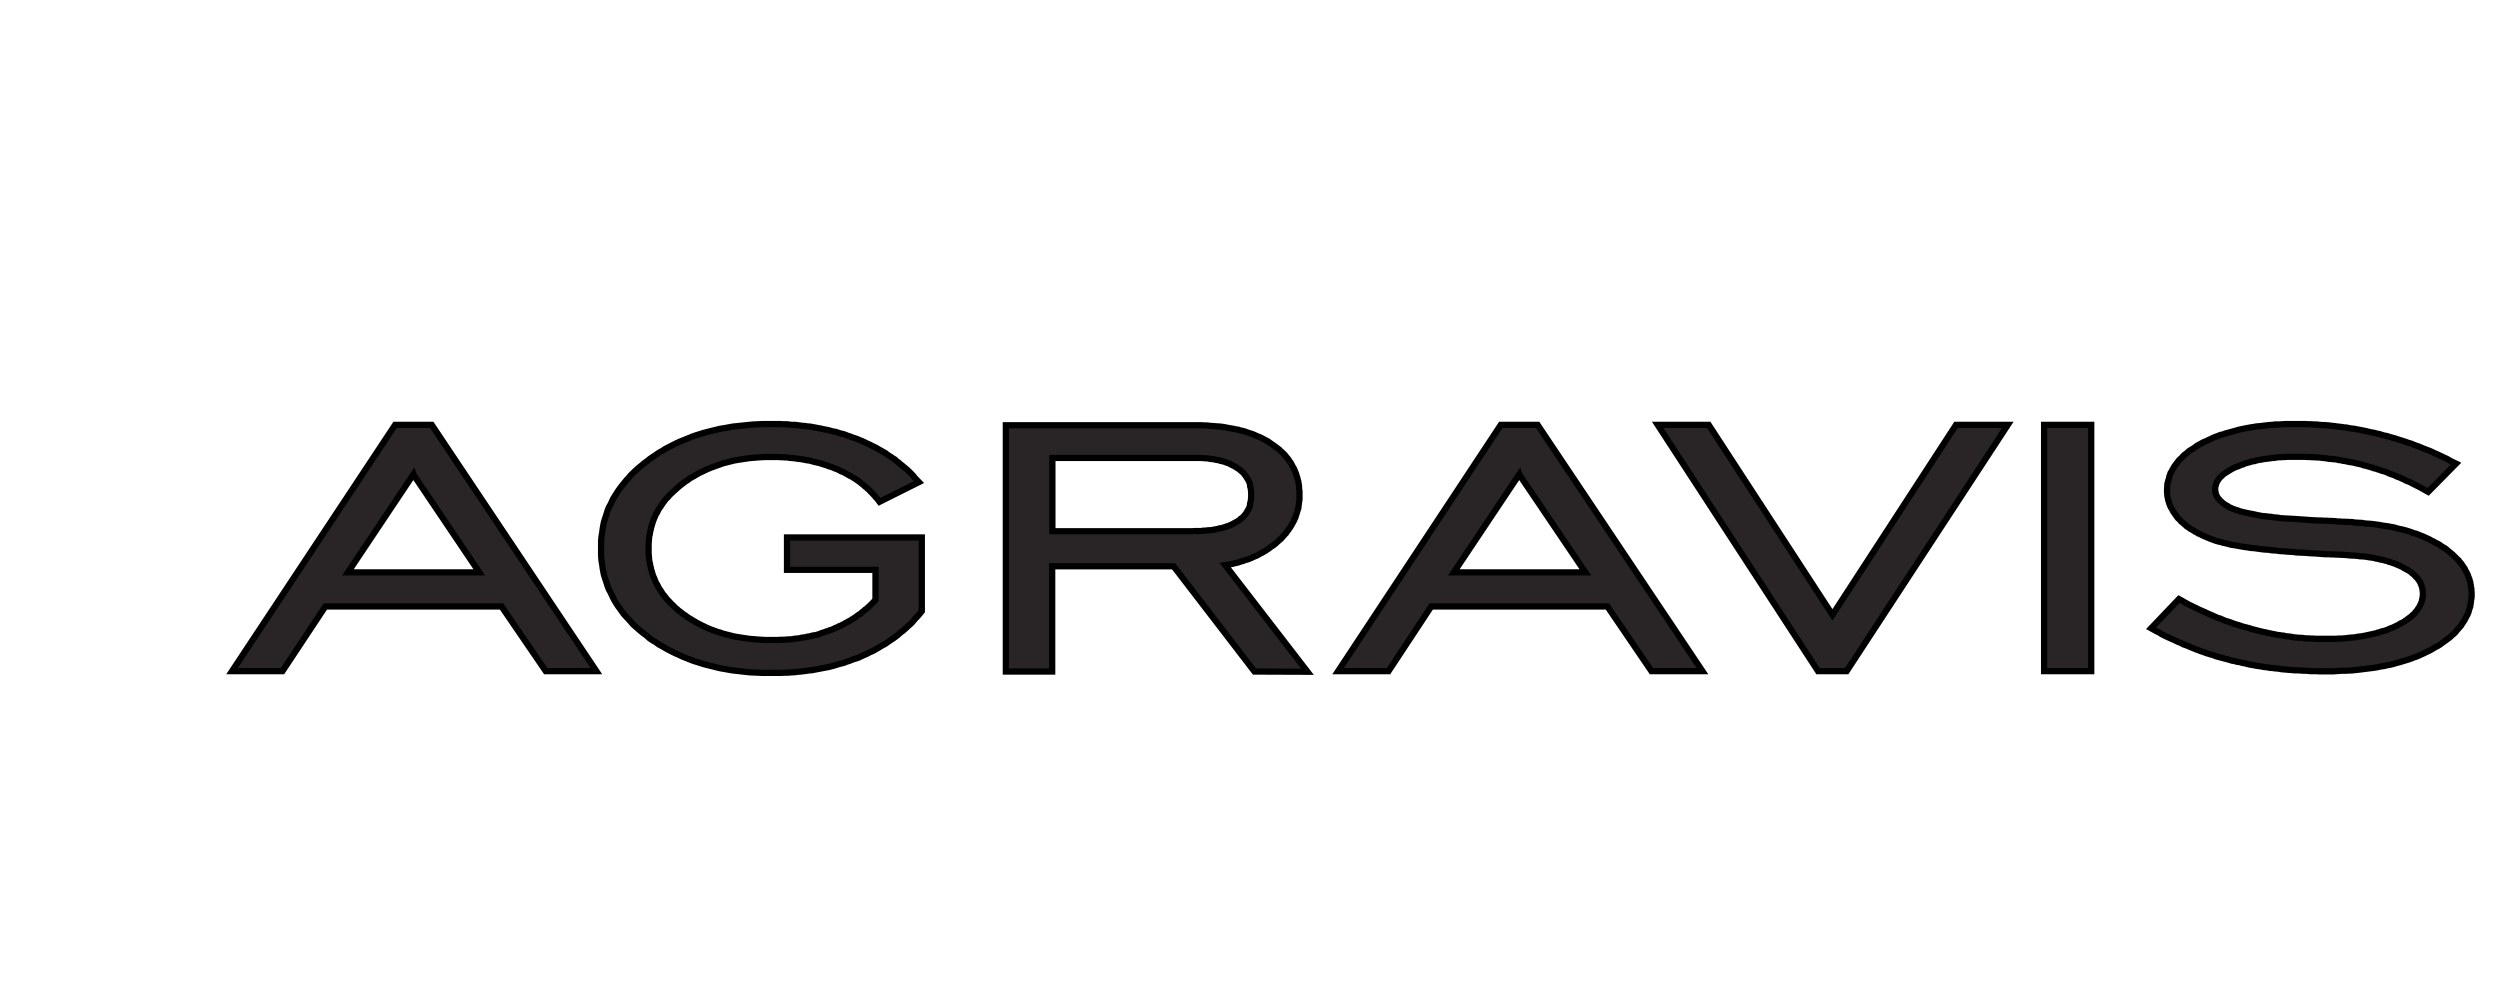 <?xml version="1.0" encoding="iso-8859-1"?><!DOCTYPE svg  PUBLIC '-//W3C//DTD SVG 1.0//EN'  'http://www.w3.org/TR/2001/REC-SVG-20010904/DTD/svg10.dtd'><!-- Created with Inkscape (http://www.inkscape.org/) by Marsupilami --><svg height="408" id="svg2847" version="1.0" viewBox="-4.521 -4.521 400.854 159.738" width="1024" xmlns="http://www.w3.org/2000/svg" xmlns:svg="http://www.w3.org/2000/svg">
	
  
	<defs id="defs2849"/>
	
  
	<path animation_id="0" d="M 117.781,63.483 L 116.343,63.545 L 115.656,63.608 L 113.562,63.827 L 112.937,63.889 L 112.281,64.014 L 111.593,64.139 L 110.968,64.233 L 109.687,64.545 L 108.437,64.858 L 107.218,65.233 L 106.656,65.42 L 104.343,66.358 L 103.812,66.608 L 103.25,66.889 L 102.718,67.17 L 102.156,67.452 L 101.687,67.764 L 101.125,68.077 L 100.625,68.42 L 100.156,68.733 L 99.656,69.077 L 99.187,69.452 L 98.718,69.795 L 98.281,70.17 L 97.843,70.514 L 97,71.295 L 96.625,71.67 L 96.25,72.108 L 95.906,72.483 L 95.218,73.327 L 94.906,73.733 L 94.593,74.17 L 94.312,74.608 L 94.031,75.045 L 93.781,75.452 L 93.562,75.92 L 93.343,76.389 L 93.093,76.827 L 92.906,77.295 L 92.75,77.795 L 92.593,78.295 L 92.437,78.764 L 92.281,79.264 L 92.187,79.764 L 92.093,80.295 L 92.031,80.795 L 91.937,81.327 L 91.875,81.827 L 91.843,82.358 L 91.843,84.483 L 91.875,85.045 L 91.937,85.577 L 92.031,86.077 L 92.093,86.608 L 92.187,87.108 L 92.281,87.608 L 92.593,88.577 L 92.75,89.045 L 92.906,89.545 L 93.093,90.014 L 93.343,90.452 L 93.562,90.92 L 93.781,91.389 L 94.031,91.858 L 94.281,92.264 L 94.593,92.733 L 95.5,93.983 L 95.843,94.358 L 96.25,94.795 L 96.593,95.17 L 96.968,95.608 L 97.812,96.358 L 98.218,96.702 L 98.687,97.077 L 99.156,97.42 L 99.593,97.827 L 100.093,98.17 L 100.593,98.452 L 101.093,98.827 L 101.625,99.108 L 102.156,99.42 L 102.656,99.702 L 103.218,99.983 L 103.781,100.264 L 104.312,100.483 L 104.875,100.764 L 106.625,101.452 L 107.218,101.639 L 107.812,101.827 L 108.406,102.014 L 109.031,102.17 L 109.687,102.327 L 110.281,102.483 L 110.937,102.639 L 112.875,102.983 L 115.656,103.295 L 116.343,103.327 L 117.062,103.358 L 117.75,103.389 L 120.656,103.389 L 121.156,103.358 L 121.625,103.358 L 122.062,103.327 L 122.531,103.295 L 123,103.264 L 123.437,103.202 L 123.906,103.17 L 124.375,103.108 L 124.843,103.045 L 125.25,102.983 L 125.718,102.952 L 126.156,102.858 L 127,102.702 L 127.468,102.608 L 128.312,102.452 L 129.156,102.233 L 129.562,102.108 L 129.968,101.983 L 130.812,101.764 L 131.187,101.608 L 131.593,101.483 L 132,101.327 L 132.375,101.17 L 132.75,101.077 L 133.187,100.92 L 133.562,100.733 L 133.906,100.577 L 134.281,100.42 L 134.656,100.233 L 135,100.045 L 135.406,99.889 L 136.437,99.295 L 136.781,99.077 L 137.125,98.889 L 137.468,98.702 L 137.812,98.452 L 138.125,98.233 L 138.406,98.045 L 138.75,97.827 L 139.375,97.358 L 139.687,97.077 L 139.937,96.858 L 140.25,96.639 L 140.562,96.358 L 140.843,96.108 L 141.093,95.858 L 141.406,95.608 L 141.687,95.327 L 141.937,95.045 L 142.156,94.764 L 142.437,94.483 L 142.718,94.17 L 142.937,93.92 L 143.281,93.483 L 143.281,81.67 L 121.656,81.67 L 121.656,86.858 L 135.843,86.858 L 135.843,91.702 L 135.781,91.764 L 135.593,91.952 L 135.218,92.327 L 135,92.545 L 134.812,92.733 L 134.593,92.92 L 134.406,93.108 L 134.156,93.264 L 133.968,93.452 L 133.75,93.608 L 133.562,93.795 L 133.343,93.952 L 133.093,94.108 L 132.875,94.264 L 132.687,94.42 L 132,94.858 L 131.75,95.014 L 131.5,95.139 L 131.25,95.295 L 131.031,95.389 L 130.812,95.545 L 130.531,95.67 L 130.312,95.795 L 130.031,95.889 L 129.812,96.014 L 129.531,96.139 L 129.312,96.233 L 128.781,96.483 L 128.5,96.545 L 128.25,96.67 L 127.968,96.733 L 127.687,96.858 L 127.437,96.92 L 127.156,97.014 L 126.906,97.139 L 126.375,97.295 L 126.062,97.358 L 125.781,97.389 L 125.468,97.483 L 125.218,97.545 L 124.906,97.577 L 124.593,97.67 L 124.343,97.702 L 124.031,97.733 L 123.718,97.827 L 123.406,97.858 L 123.093,97.889 L 122.812,97.92 L 122.5,97.983 L 122.156,98.014 L 121.843,98.014 L 121.531,98.045 L 121.187,98.077 L 120.531,98.077 L 120.25,98.108 L 118.156,98.108 L 117.093,98.045 L 115.593,97.92 L 114.125,97.702 L 113.187,97.545 L 111.343,97.077 L 110.937,96.92 L 110.468,96.795 L 110.062,96.639 L 109.625,96.483 L 109.218,96.327 L 108.781,96.139 L 108.406,95.952 L 108,95.764 L 107.218,95.358 L 106.062,94.67 L 105.718,94.452 L 105.343,94.17 L 105,93.952 L 104.656,93.67 L 104.312,93.42 L 104,93.139 L 103.687,92.889 L 103.406,92.577 L 103.093,92.295 L 102.812,91.983 L 102.562,91.733 L 102.281,91.42 L 102.062,91.108 L 101.812,90.827 L 101.593,90.514 L 101.406,90.202 L 101.187,89.889 L 101,89.545 L 100.843,89.233 L 100.625,88.889 L 100.5,88.545 L 100.375,88.233 L 100.218,87.889 L 100.093,87.545 L 100,87.17 L 99.875,86.827 L 99.812,86.483 L 99.718,86.108 L 99.656,85.764 L 99.562,85.389 L 99.531,84.983 L 99.5,84.608 L 99.468,84.233 L 99.468,82.67 L 99.5,82.264 L 99.531,81.889 L 99.562,81.514 L 99.656,81.139 L 99.718,80.733 L 99.812,80.389 L 99.875,80.045 L 100,79.67 L 100.093,79.327 L 100.218,78.983 L 100.343,78.639 L 100.5,78.295 L 100.625,77.983 L 100.843,77.639 L 101,77.295 L 101.187,76.983 L 101.406,76.702 L 101.593,76.389 L 101.812,76.077 L 102.281,75.452 L 102.562,75.202 L 102.812,74.889 L 103.406,74.327 L 104.312,73.514 L 105.343,72.702 L 105.718,72.483 L 106.062,72.202 L 106.468,71.983 L 106.843,71.764 L 107.218,71.545 L 107.593,71.327 L 108,71.139 L 108.406,70.952 L 108.781,70.764 L 109.218,70.577 L 110.468,70.108 L 110.937,69.952 L 111.343,69.795 L 113.187,69.327 L 114.125,69.17 L 115.593,68.952 L 117.093,68.827 L 117.625,68.795 L 118.156,68.764 L 120.281,68.764 L 120.625,68.795 L 120.968,68.795 L 121.312,68.827 L 121.656,68.827 L 121.968,68.889 L 122.656,68.952 L 122.968,68.983 L 123.312,69.045 L 123.593,69.077 L 123.937,69.108 L 124.25,69.17 L 124.562,69.233 L 124.875,69.295 L 125.218,69.327 L 126.125,69.577 L 126.437,69.639 L 127.062,69.795 L 127.312,69.889 L 127.625,69.983 L 127.937,70.077 L 128.187,70.17 L 128.5,70.295 L 128.812,70.358 L 129.343,70.608 L 129.656,70.702 L 129.906,70.827 L 130.187,70.983 L 130.468,71.108 L 130.718,71.202 L 131,71.358 L 131.218,71.483 L 131.5,71.639 L 131.718,71.764 L 132,71.889 L 132.218,72.045 L 132.437,72.17 L 132.687,72.327 L 132.906,72.483 L 133.125,72.639 L 133.343,72.795 L 133.562,72.983 L 133.75,73.139 L 133.968,73.295 L 134.156,73.483 L 134.375,73.639 L 134.562,73.827 L 134.75,73.983 L 134.937,74.17 L 135.093,74.358 L 135.281,74.514 L 135.437,74.702 L 135.625,74.889 L 135.781,75.077 L 135.937,75.264 L 136.093,75.42 L 136.5,75.952 L 142.812,72.795 L 142.156,72.108 L 141.937,71.827 L 141.687,71.545 L 141.437,71.295 L 141.187,71.045 L 140.906,70.795 L 140.093,70.108 L 139.812,69.889 L 139.531,69.639 L 139.218,69.42 L 138.968,69.17 L 138.656,68.983 L 138.343,68.764 L 138.031,68.577 L 137.718,68.358 L 137.437,68.139 L 137.093,67.952 L 136.781,67.764 L 136.437,67.577 L 136.125,67.389 L 135.781,67.202 L 135.437,67.045 L 135.093,66.858 L 134.406,66.545 L 134.031,66.358 L 133.687,66.202 L 133.281,66.045 L 132.937,65.889 L 132.562,65.764 L 132.187,65.639 L 131.812,65.483 L 131.406,65.358 L 131.031,65.202 L 130.656,65.077 L 130.218,64.983 L 129.468,64.733 L 129.031,64.67 L 128.281,64.452 L 127.437,64.295 L 127.062,64.202 L 125.375,63.889 L 124.937,63.858 L 124.531,63.795 L 124.093,63.764 L 123.656,63.702 L 123.218,63.639 L 122.812,63.608 L 122.343,63.608 L 121.906,63.545 L 121.468,63.514 L 121.031,63.514 L 120.593,63.483 L 117.781,63.483 z M 361.968,63.483 L 360.875,63.545 L 360.343,63.545 L 359.843,63.608 L 359.312,63.639 L 358.812,63.702 L 358.312,63.764 L 357.812,63.827 L 357.312,63.858 L 356.812,63.952 L 356.375,64.014 L 355.875,64.108 L 355.406,64.202 L 354.937,64.295 L 354.5,64.389 L 354.062,64.514 L 353.625,64.639 L 352.343,64.983 L 351.937,65.139 L 351.5,65.233 L 351.125,65.389 L 350.687,65.545 L 350.312,65.702 L 349.937,65.889 L 349.593,66.045 L 349.218,66.233 L 348.812,66.389 L 348.468,66.577 L 348.125,66.764 L 347.781,66.952 L 347.5,67.17 L 347.187,67.389 L 346.562,67.764 L 346.312,67.983 L 346.031,68.233 L 345.75,68.42 L 345.531,68.639 L 345.312,68.889 L 345.062,69.108 L 344.843,69.327 L 344.656,69.577 L 344.468,69.827 L 344.281,70.077 L 344.125,70.295 L 343.968,70.577 L 343.812,70.827 L 343.687,71.108 L 343.531,71.327 L 343.437,71.608 L 343.343,71.858 L 343.281,72.17 L 343.187,72.452 L 343.125,72.702 L 343.031,73.014 L 343,73.295 L 343,73.577 L 342.968,73.858 L 342.968,74.452 L 343,74.827 L 343.031,75.108 L 343.093,75.389 L 343.156,75.702 L 343.25,75.983 L 343.343,76.295 L 343.468,76.608 L 343.625,76.92 L 343.781,77.17 L 343.937,77.483 L 344.312,78.014 L 344.5,78.295 L 344.718,78.577 L 345,78.827 L 345.125,78.983 L 345.218,79.108 L 345.375,79.202 L 345.5,79.327 L 345.656,79.452 L 345.812,79.608 L 345.968,79.702 L 346.062,79.827 L 346.218,79.952 L 346.406,80.045 L 346.718,80.295 L 346.875,80.358 L 347.062,80.483 L 347.218,80.577 L 347.406,80.702 L 347.593,80.795 L 347.781,80.889 L 347.937,81.014 L 348.125,81.077 L 348.375,81.202 L 348.562,81.295 L 348.75,81.389 L 348.937,81.483 L 349.156,81.545 L 349.375,81.67 L 349.593,81.733 L 349.781,81.827 L 350,81.92 L 350.468,82.077 L 350.687,82.17 L 351,82.264 L 351.343,82.358 L 351.656,82.42 L 352.031,82.545 L 352.375,82.608 L 352.781,82.702 L 353.187,82.827 L 354.031,82.952 L 354.5,83.045 L 355.406,83.202 L 355.906,83.264 L 356.437,83.358 L 356.968,83.389 L 358.062,83.545 L 358.625,83.608 L 359.25,83.639 L 359.812,83.733 L 360.468,83.764 L 361.062,83.858 L 361.718,83.889 L 362.406,83.952 L 363.093,83.983 L 363.781,84.077 L 365.25,84.139 L 365.968,84.202 L 366.75,84.233 L 367.531,84.295 L 368.312,84.358 L 368.968,84.358 L 369.281,84.389 L 369.843,84.389 L 370.093,84.42 L 370.593,84.42 L 370.843,84.452 L 371.281,84.452 L 371.531,84.483 L 371.906,84.483 L 372.093,84.545 L 372.281,84.545 L 372.625,84.577 L 372.968,84.577 L 373.312,84.608 L 373.625,84.639 L 373.968,84.702 L 374.312,84.702 L 374.625,84.733 L 374.937,84.764 L 375.25,84.827 L 376.156,84.952 L 376.437,85.045 L 376.718,85.077 L 377.281,85.233 L 377.531,85.264 L 378.343,85.483 L 378.562,85.577 L 378.843,85.639 L 379.062,85.733 L 379.281,85.795 L 379.531,85.889 L 379.75,85.983 L 379.968,86.077 L 380.187,86.17 L 380.406,86.264 L 380.593,86.358 L 380.781,86.452 L 380.968,86.577 L 381.375,86.795 L 381.718,86.983 L 382.062,87.202 L 382.312,87.452 L 382.625,87.67 L 382.843,87.952 L 383.093,88.17 L 383.281,88.452 L 383.437,88.67 L 383.593,88.92 L 383.687,89.202 L 383.812,89.483 L 383.875,89.733 L 383.937,90.045 L 383.968,90.358 L 384,90.608 L 384,90.827 L 383.968,91.014 L 383.968,91.202 L 383.937,91.389 L 383.875,91.577 L 383.843,91.764 L 383.812,91.92 L 383.75,92.108 L 383.656,92.295 L 383.593,92.452 L 383.5,92.639 L 383.437,92.795 L 383.312,92.952 L 383.187,93.139 L 383.093,93.295 L 382.968,93.452 L 382.812,93.639 L 382.687,93.795 L 382.562,93.952 L 382.343,94.108 L 382.218,94.264 L 382,94.42 L 381.625,94.702 L 381.437,94.858 L 381.218,94.983 L 381.031,95.139 L 380.781,95.295 L 380.531,95.389 L 380.281,95.545 L 380.031,95.702 L 379.5,95.952 L 379.187,96.108 L 378.906,96.202 L 378.593,96.327 L 378.343,96.452 L 377.718,96.67 L 377.375,96.733 L 377.062,96.858 L 376.781,96.92 L 376.437,97.045 L 374.687,97.42 L 374.343,97.483 L 373.968,97.545 L 373.593,97.577 L 373.218,97.67 L 372.437,97.733 L 372.062,97.764 L 371.625,97.827 L 371.25,97.858 L 370.843,97.889 L 370.406,97.889 L 370,97.92 L 366.812,97.92 L 366.437,97.889 L 366.093,97.889 L 365.718,97.858 L 365.375,97.858 L 364.968,97.827 L 364.625,97.764 L 364.25,97.764 L 363.906,97.733 L 363.531,97.702 L 363.187,97.67 L 362.812,97.577 L 362.437,97.545 L 362.062,97.514 L 361.718,97.42 L 361.343,97.389 L 361,97.327 L 360.625,97.295 L 360.281,97.202 L 359.875,97.139 L 359.5,97.045 L 359.156,96.983 L 358.781,96.889 L 358.437,96.827 L 358.062,96.733 L 357.656,96.639 L 357.312,96.545 L 356.937,96.452 L 356.562,96.358 L 356.218,96.233 L 355.843,96.139 L 355.5,96.045 L 355.093,95.952 L 354.75,95.827 L 354.375,95.702 L 354.031,95.608 L 353.656,95.483 L 353.312,95.358 L 352.906,95.202 L 352.562,95.108 L 352.187,94.983 L 351.5,94.67 L 351.125,94.577 L 350.781,94.42 L 350.437,94.264 L 350.093,94.108 L 349.718,93.952 L 349.375,93.795 L 349.031,93.639 L 348.687,93.483 L 347.968,93.17 L 347.625,92.983 L 347.25,92.827 L 346.906,92.639 L 346.562,92.483 L 346.218,92.295 L 345.875,92.108 L 345.562,91.92 L 344.875,91.545 L 340.406,96.233 L 341.312,96.733 L 341.718,96.92 L 342.093,97.17 L 342.843,97.545 L 343.25,97.733 L 343.656,97.92 L 344.031,98.077 L 344.812,98.452 L 345.218,98.608 L 345.625,98.827 L 346,98.952 L 346.406,99.108 L 346.812,99.295 L 347.218,99.452 L 347.593,99.608 L 348.031,99.764 L 348.406,99.92 L 348.812,100.045 L 349.218,100.202 L 349.625,100.327 L 350.468,100.577 L 350.843,100.733 L 352.968,101.295 L 353.343,101.42 L 353.75,101.483 L 354.187,101.608 L 354.656,101.67 L 355.062,101.795 L 355.5,101.858 L 355.906,101.983 L 356.343,102.077 L 356.781,102.139 L 357.218,102.233 L 357.656,102.295 L 358.093,102.358 L 358.562,102.452 L 358.968,102.483 L 359.437,102.577 L 359.875,102.608 L 360.343,102.67 L 360.812,102.702 L 361.281,102.795 L 363.562,102.983 L 364.031,102.983 L 364.531,103.014 L 364.968,103.045 L 365.437,103.045 L 365.937,103.108 L 366.906,103.108 L 367.375,103.139 L 369.656,103.139 L 370.875,103.045 L 371.5,103.045 L 372.718,102.983 L 373.281,102.92 L 373.843,102.858 L 375.593,102.639 L 376.125,102.577 L 376.687,102.483 L 377.218,102.358 L 377.75,102.295 L 378.25,102.17 L 378.781,102.077 L 379.281,101.952 L 379.781,101.795 L 380.281,101.67 L 380.781,101.514 L 381.718,101.233 L 382.156,101.077 L 382.625,100.889 L 383.093,100.733 L 383.5,100.545 L 383.968,100.327 L 384.375,100.139 L 384.812,99.92 L 385.218,99.733 L 386,99.264 L 386.375,99.077 L 386.718,98.858 L 387.062,98.608 L 387.406,98.358 L 387.75,98.108 L 388.062,97.889 L 388.375,97.639 L 388.625,97.389 L 388.937,97.139 L 389.218,96.858 L 389.437,96.577 L 389.656,96.327 L 389.906,96.045 L 390.125,95.795 L 390.312,95.483 L 390.5,95.202 L 390.687,94.92 L 390.843,94.608 L 391,94.327 L 391.156,94.014 L 391.281,93.733 L 391.375,93.42 L 391.468,93.077 L 391.593,92.764 L 391.625,92.452 L 391.687,92.108 L 391.718,91.764 L 391.781,91.452 L 391.812,91.108 L 391.812,90.514 L 391.781,90.202 L 391.781,89.92 L 391.718,89.67 L 391.687,89.358 L 391.625,89.077 L 391.593,88.827 L 391.5,88.545 L 391.437,88.295 L 391.312,88.014 L 391.25,87.795 L 391.125,87.514 L 391,87.264 L 390.843,87.014 L 390.75,86.764 L 390.593,86.514 L 390.437,86.295 L 390.25,86.014 L 390.093,85.795 L 389.906,85.577 L 389.718,85.327 L 389.468,85.108 L 389.281,84.92 L 389.062,84.702 L 388.812,84.452 L 388.593,84.264 L 388.312,84.045 L 388.093,83.858 L 387.843,83.639 L 387.562,83.42 L 387.25,83.233 L 386.937,83.045 L 386.687,82.858 L 386.375,82.67 L 386.031,82.514 L 385.718,82.327 L 385.375,82.17 L 385.062,81.983 L 384.031,81.514 L 383.656,81.358 L 383.312,81.233 L 382.937,81.077 L 382.562,80.983 L 382.156,80.827 L 381.406,80.577 L 380.562,80.358 L 380.187,80.295 L 379.75,80.17 L 379.281,80.045 L 378.437,79.889 L 377.531,79.764 L 377.062,79.67 L 376.625,79.608 L 376.156,79.545 L 375.656,79.483 L 375.156,79.452 L 374.687,79.42 L 374.218,79.327 L 373.812,79.327 L 373.656,79.295 L 373.281,79.295 L 373.093,79.264 L 372.906,79.264 L 372.718,79.202 L 372.468,79.202 L 372.281,79.202 L 372.062,79.17 L 371.625,79.17 L 371.406,79.139 L 370.937,79.139 L 370.687,79.108 L 370.218,79.108 L 369.968,79.045 L 369.687,79.045 L 369.406,79.014 L 368.875,79.014 L 368.625,78.983 L 368.093,78.983 L 367.781,78.952 L 367.187,78.952 L 366.906,78.92 L 366.593,78.92 L 365.281,78.827 L 363.437,78.702 L 362.875,78.67 L 362.312,78.639 L 361.718,78.608 L 361.187,78.577 L 360.687,78.483 L 360.156,78.452 L 359.656,78.358 L 359.187,78.327 L 358.75,78.264 L 358.281,78.233 L 357.437,78.077 L 357.031,77.983 L 356.25,77.827 L 355.906,77.764 L 355.218,77.608 L 354.593,77.452 L 354.312,77.327 L 354.031,77.264 L 353.812,77.17 L 353.531,77.077 L 353.343,76.983 L 353.125,76.889 L 352.906,76.795 L 352.812,76.733 L 352.656,76.608 L 352.5,76.545 L 352.375,76.452 L 352.218,76.389 L 352.125,76.295 L 352,76.202 L 351.875,76.108 L 351.687,75.92 L 351.593,75.858 L 351.437,75.702 L 351.343,75.577 L 351.281,75.514 L 351.187,75.42 L 351.156,75.358 L 351.093,75.264 L 351.031,75.202 L 350.968,75.108 L 350.937,75.014 L 350.906,74.92 L 350.843,74.827 L 350.812,74.733 L 350.781,74.608 L 350.75,74.545 L 350.75,74.42 L 350.687,74.358 L 350.687,73.702 L 350.75,73.42 L 350.812,73.202 L 350.906,72.92 L 351,72.702 L 351.312,72.233 L 351.5,72.014 L 351.75,71.795 L 352,71.545 L 352.312,71.327 L 352.625,71.139 L 352.968,70.92 L 353.343,70.702 L 353.75,70.483 L 354.218,70.295 L 354.437,70.233 L 354.687,70.108 L 354.906,70.014 L 355.187,69.952 L 355.406,69.827 L 355.937,69.67 L 356.218,69.608 L 356.468,69.514 L 356.75,69.452 L 357.031,69.42 L 357.281,69.327 L 357.562,69.264 L 358.156,69.17 L 358.437,69.108 L 359.968,68.92 L 360.312,68.889 L 360.625,68.827 L 360.968,68.795 L 361.312,68.795 L 361.625,68.764 L 361.968,68.764 L 362.312,68.733 L 365.093,68.733 L 365.437,68.764 L 365.781,68.764 L 366.125,68.795 L 366.468,68.795 L 366.812,68.827 L 367.156,68.827 L 368.531,68.983 L 368.843,69.045 L 369.875,69.139 L 370.187,69.17 L 370.531,69.264 L 370.875,69.295 L 371.218,69.389 L 371.531,69.42 L 372.218,69.577 L 372.531,69.608 L 372.875,69.67 L 373.218,69.764 L 373.5,69.827 L 374.218,69.983 L 374.5,70.108 L 374.843,70.17 L 375.156,70.264 L 375.5,70.358 L 375.812,70.452 L 376.156,70.577 L 376.468,70.639 L 376.781,70.764 L 377.125,70.858 L 377.406,70.983 L 377.718,71.045 L 378.062,71.17 L 378.375,71.295 L 378.687,71.452 L 379,71.545 L 379.343,71.67 L 379.625,71.795 L 379.937,71.952 L 380.25,72.045 L 380.562,72.202 L 380.875,72.327 L 381.156,72.483 L 381.468,72.639 L 381.781,72.733 L 382.093,72.889 L 382.687,73.202 L 383.625,73.67 L 383.937,73.858 L 384.218,74.014 L 384.843,74.358 L 389.312,69.827 L 388.406,69.389 L 388.062,69.17 L 387.687,68.983 L 387.343,68.827 L 386.562,68.452 L 386.218,68.295 L 385.843,68.139 L 385.468,67.952 L 385.125,67.795 L 383.968,67.358 L 383.625,67.202 L 383.25,67.045 L 382.843,66.92 L 382.093,66.608 L 381.718,66.514 L 381.312,66.358 L 380.937,66.233 L 380.531,66.108 L 380.125,65.983 L 379.375,65.733 L 379,65.639 L 378.562,65.514 L 378.187,65.389 L 377.812,65.327 L 377.375,65.202 L 377,65.077 L 376.625,65.014 L 376.187,64.889 L 375.812,64.827 L 375.375,64.733 L 375,64.639 L 374.593,64.545 L 374.218,64.483 L 373.781,64.389 L 373.406,64.327 L 372.968,64.233 L 372.593,64.202 L 372.187,64.139 L 371.781,64.045 L 371.375,64.014 L 371,63.952 L 370.156,63.858 L 369.75,63.795 L 369.343,63.764 L 368.968,63.702 L 368.531,63.67 L 368.125,63.639 L 367.75,63.639 L 366.906,63.545 L 366.5,63.545 L 366.093,63.514 L 365.656,63.514 L 365.281,63.483 L 361.968,63.483 z M 58.812,63.608 L 32.656,103.108 L 40.75,103.108 L 47.625,92.733 L 61.781,92.733 L 75.875,92.733 L 82.968,103.108 L 91.093,103.108 L 64.687,63.608 L 61.781,63.608 L 58.812,63.608 z M 236.125,63.608 L 210.031,103.108 L 218.125,103.108 L 224.968,92.733 L 239.125,92.733 L 253.218,92.733 L 260.281,103.108 L 268.468,103.108 L 242.031,63.608 L 239.125,63.608 L 236.125,63.608 z M 261.281,63.608 L 287,103.108 L 291.593,103.108 L 317.437,63.608 L 309.125,63.608 L 289.312,94.077 L 269.468,63.608 L 261.281,63.608 z M 323.25,63.608 L 323.25,103.108 L 330.812,103.108 L 330.812,63.608 L 323.25,63.608 z M 156.75,63.67 L 156.75,90.764 L 156.75,103.17 L 164.187,103.17 L 164.187,90.764 L 164.187,86.295 L 180.187,86.295 L 183.656,86.295 L 187.093,90.764 L 196.625,103.17 L 205.125,103.202 L 195.531,90.764 L 191.937,86.108 L 192.156,86.077 L 192.5,86.014 L 192.843,85.952 L 193.156,85.889 L 193.5,85.795 L 193.812,85.733 L 194.156,85.639 L 194.468,85.514 L 194.75,85.452 L 195.062,85.327 L 195.375,85.233 L 195.687,85.139 L 195.906,85.045 L 196.218,84.92 L 196.531,84.764 L 197.062,84.545 L 197.312,84.389 L 197.593,84.233 L 197.875,84.108 L 198.125,83.952 L 198.406,83.795 L 198.625,83.639 L 198.906,83.452 L 199.125,83.295 L 199.343,83.108 L 199.625,82.952 L 200.093,82.577 L 200.281,82.389 L 200.5,82.202 L 200.718,82.014 L 200.937,81.827 L 201.125,81.577 L 201.312,81.389 L 201.5,81.17 L 201.687,80.983 L 201.843,80.733 L 202,80.545 L 202.156,80.327 L 202.468,79.858 L 202.593,79.639 L 202.718,79.42 L 202.843,79.17 L 202.968,78.952 L 203.062,78.702 L 203.187,78.483 L 203.25,78.233 L 203.343,77.983 L 203.406,77.733 L 203.5,77.483 L 203.562,77.233 L 203.656,76.983 L 203.687,76.733 L 203.718,76.452 L 203.75,76.202 L 203.781,75.92 L 203.843,75.639 L 203.843,74.233 L 203.781,73.92 L 203.781,73.639 L 203.75,73.295 L 203.687,72.983 L 203.656,72.702 L 203.562,72.389 L 203.5,72.108 L 203.406,71.827 L 203.312,71.514 L 203.218,71.264 L 203.093,70.983 L 203,70.702 L 202.843,70.452 L 202.687,70.17 L 202.562,69.92 L 202.406,69.639 L 202.218,69.42 L 202.062,69.139 L 201.875,68.92 L 201.687,68.702 L 201.5,68.452 L 201.281,68.233 L 201.031,67.983 L 200.812,67.795 L 200.593,67.577 L 200.343,67.389 L 200.093,67.202 L 199.843,67.014 L 199.562,66.827 L 199,66.42 L 198.718,66.233 L 198.437,66.077 L 198.125,65.92 L 197.781,65.733 L 197.468,65.577 L 197.187,65.483 L 196.843,65.327 L 196.5,65.17 L 196.187,65.045 L 195.843,64.952 L 195.5,64.827 L 195.156,64.702 L 194.75,64.577 L 194.375,64.514 L 194.031,64.389 L 193.625,64.327 L 192.843,64.17 L 192.437,64.108 L 192,64.014 L 191.625,63.952 L 191.187,63.889 L 190.75,63.858 L 190.312,63.827 L 189.875,63.795 L 189.437,63.764 L 188.968,63.702 L 188.531,63.702 L 188.031,63.67 L 180.187,63.67 L 156.75,63.67 z M 164.218,68.92 L 180.187,68.92 L 188.093,68.92 L 188.375,68.952 L 188.625,68.952 L 188.875,68.983 L 189.125,68.983 L 189.375,69.045 L 189.593,69.077 L 189.875,69.108 L 190.093,69.139 L 190.312,69.17 L 190.5,69.233 L 190.75,69.264 L 190.968,69.295 L 191.156,69.389 L 191.406,69.42 L 191.593,69.483 L 191.781,69.514 L 191.968,69.608 L 192.156,69.67 L 192.343,69.733 L 192.531,69.795 L 192.687,69.889 L 192.875,69.952 L 193.031,70.077 L 193.218,70.139 L 193.375,70.233 L 193.531,70.327 L 193.687,70.42 L 193.843,70.514 L 194.125,70.702 L 194.375,70.92 L 194.656,71.139 L 194.875,71.358 L 195.062,71.608 L 195.25,71.858 L 195.406,72.108 L 195.718,72.639 L 195.843,72.92 L 195.906,73.202 L 195.937,73.514 L 196.031,73.827 L 196.062,74.17 L 196.093,74.514 L 196.093,75.202 L 196.062,75.514 L 196.031,75.858 L 195.937,76.139 L 195.906,76.452 L 195.843,76.764 L 195.718,77.045 L 195.562,77.295 L 195.406,77.577 L 195.25,77.827 L 195.062,78.077 L 194.875,78.295 L 194.656,78.514 L 194.375,78.702 L 194.156,78.92 L 193.843,79.108 L 193.687,79.202 L 193.375,79.358 L 193.218,79.483 L 193.031,79.545 L 192.875,79.639 L 192.687,79.702 L 192.531,79.795 L 192.343,79.858 L 192.156,79.889 L 191.968,79.983 L 191.75,80.045 L 191.562,80.108 L 191.312,80.17 L 191.125,80.202 L 190.906,80.233 L 190.656,80.327 L 190.437,80.358 L 190.218,80.389 L 189.968,80.452 L 189.718,80.483 L 189.468,80.514 L 189.218,80.514 L 188.937,80.545 L 188.687,80.577 L 188.406,80.577 L 188.125,80.639 L 187,80.639 L 186.687,80.67 L 180.187,80.67 L 164.218,80.67 L 164.218,68.92 z M 61.75,71.545 L 61.781,71.639 L 72.312,87.264 L 61.781,87.264 L 51.25,87.264 L 61.75,71.545 z M 239.093,71.545 L 239.125,71.639 L 249.687,87.264 L 239.125,87.264 L 228.593,87.264 L 239.093,71.545 z" id="path2580" stroke="black" style="fill:#292526;fill-opacity:1;fill-rule:evenodd;"/>
	
  
	
	
  
	
	
  
	
	

</svg><!-- version: 20090314, original size: 391.81207 150.69603, border: 3% -->